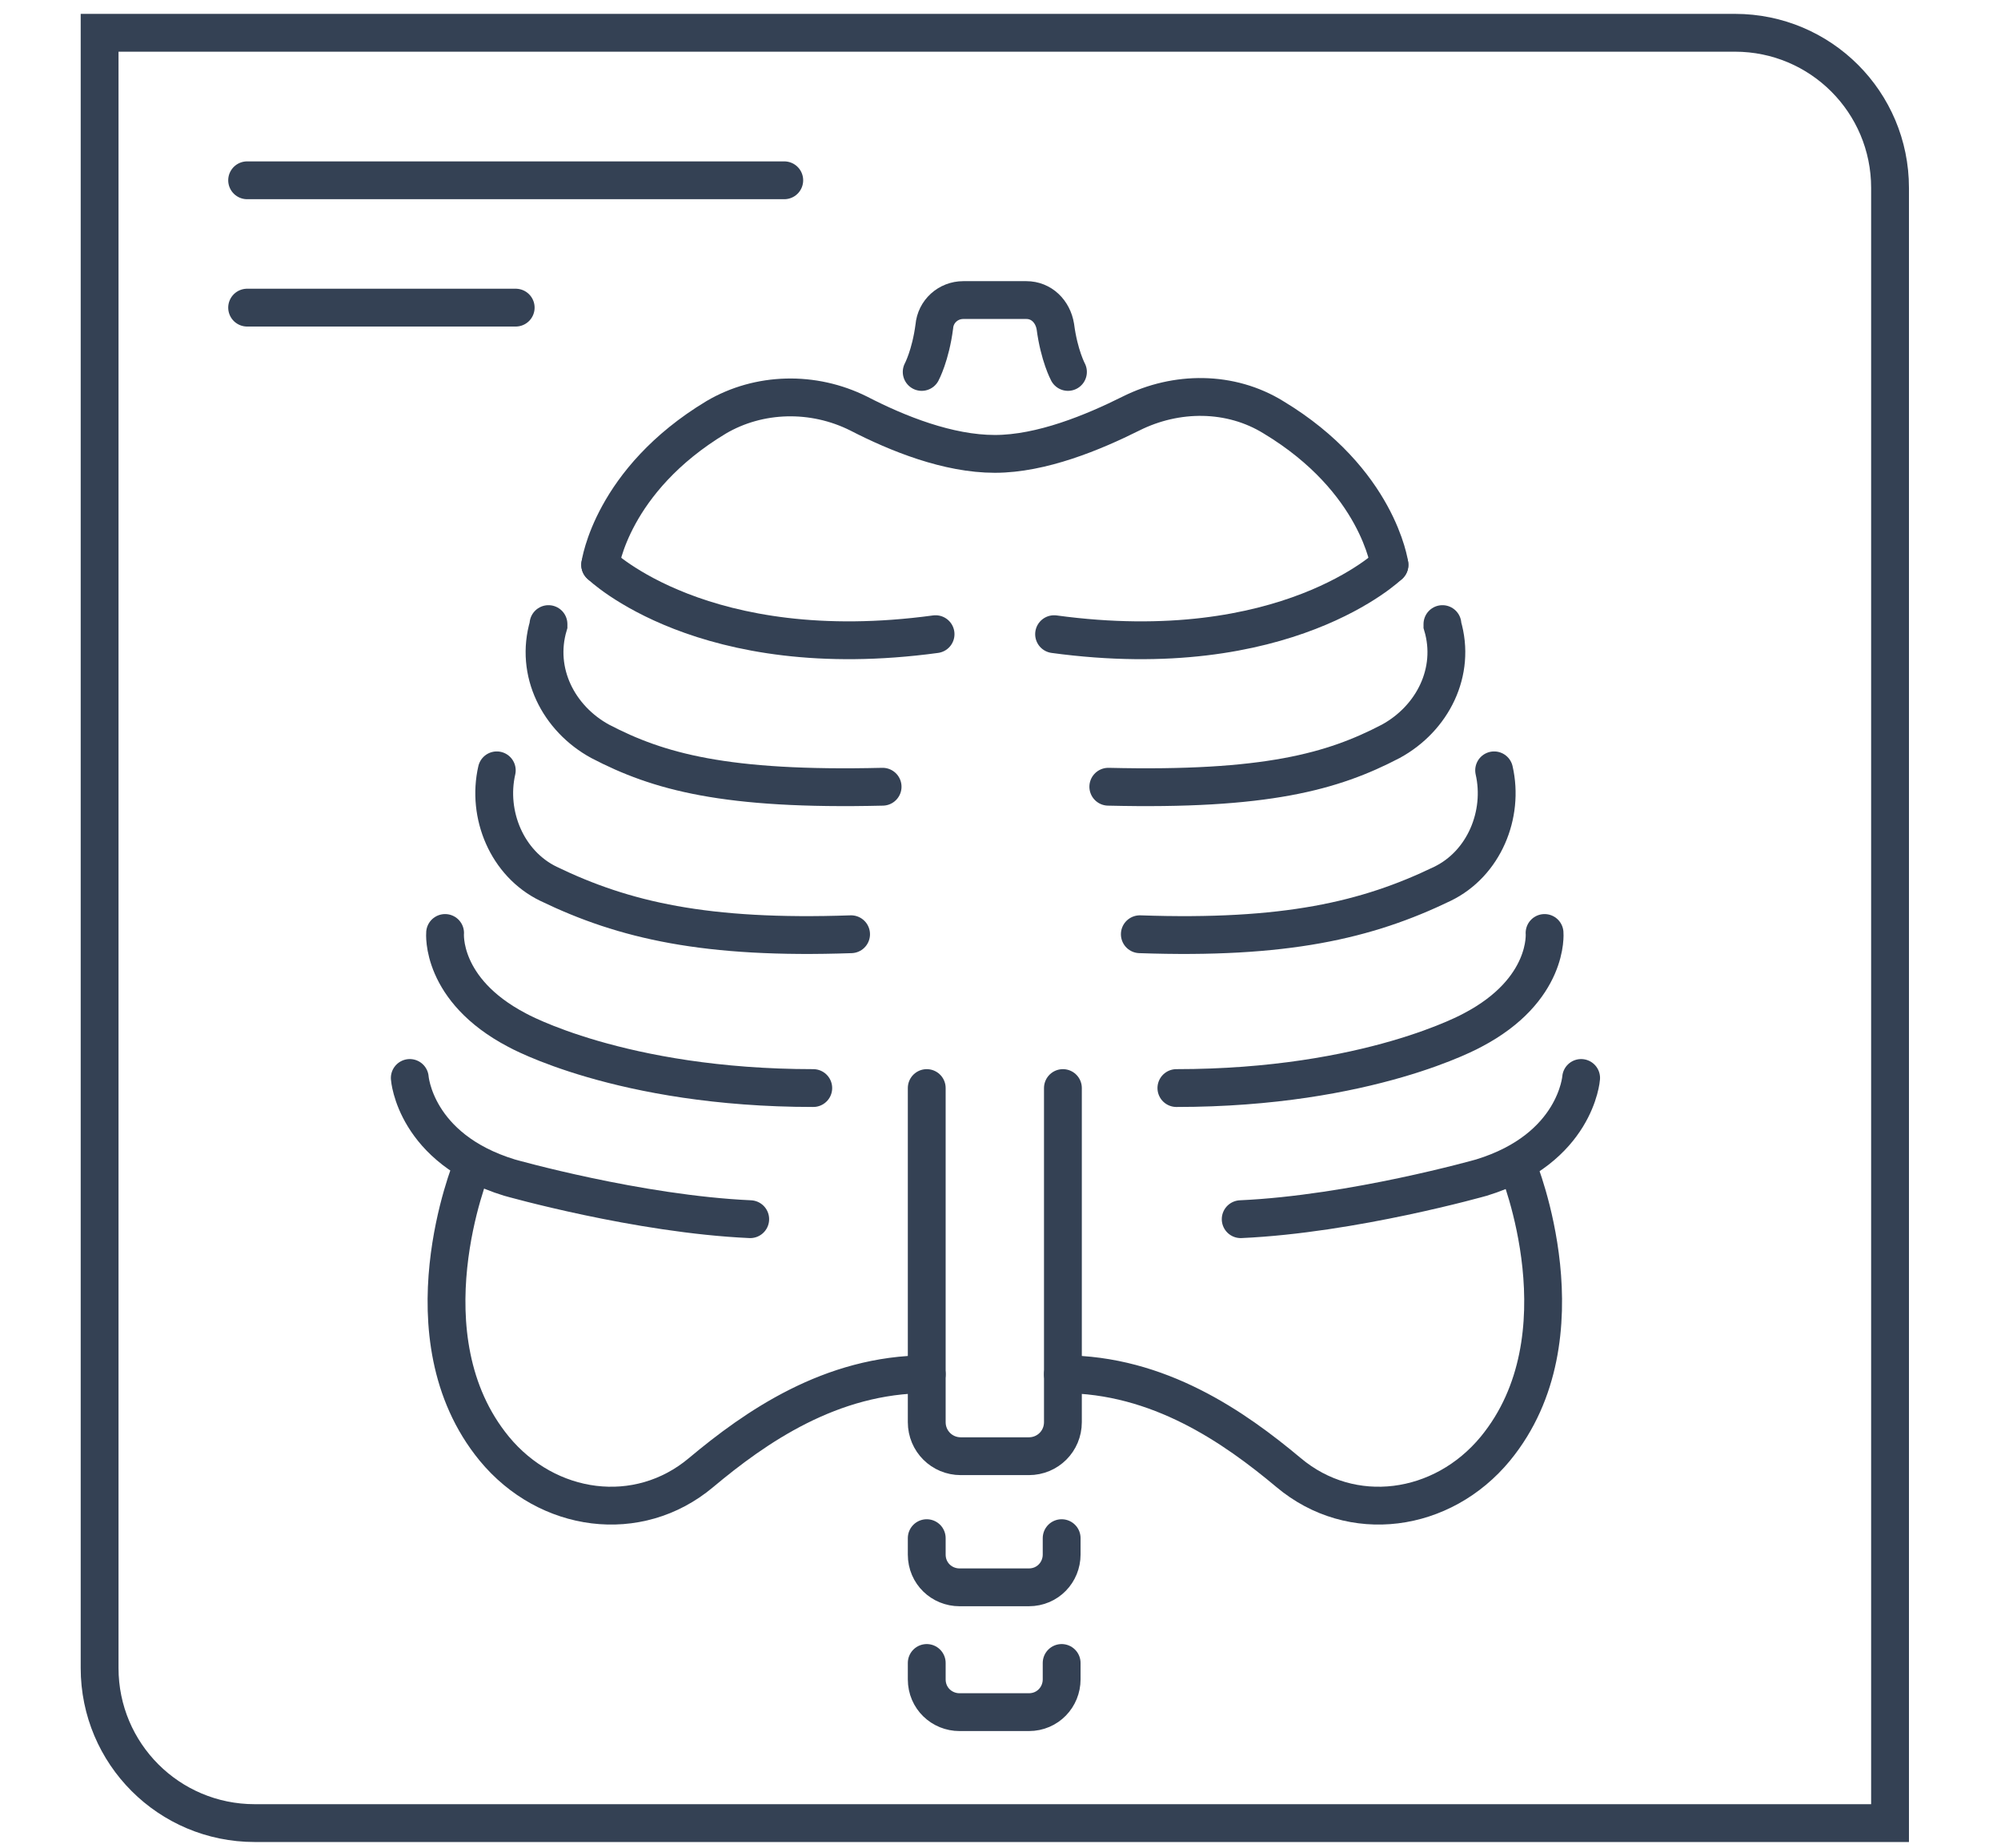 <?xml version="1.0" encoding="utf-8"?>
<!-- Generator: Adobe Illustrator 23.0.1, SVG Export Plug-In . SVG Version: 6.00 Build 0)  -->
<svg version="1.1" id="Layer_1" xmlns="http://www.w3.org/2000/svg" xmlns:xlink="http://www.w3.org/1999/xlink" x="0px" y="0px"
	 viewBox="0 0 158.7 146.6" style="enable-background:new 0 0 158.7 146.6;" xml:space="preserve">
<style type="text/css">
	.st0{fill:none;stroke:#344154;stroke-width:3;stroke-linecap:round;stroke-miterlimit:10;}
</style>
<g id="XMLID_7941_">
	<path id="XMLID_7962_" class="st0" d="M149.9,144.6H20.2c-6.8,0-12.3-5.5-12.3-12.3V2.6h129.7c6.8,0,12.3,5.5,12.3,12.3V144.6z"/>
	<line id="XMLID_7961_" class="st0" x1="19.6" y1="14.3" x2="62.2" y2="14.3"/>
	<line id="XMLID_7960_" class="st0" x1="19.6" y1="24.4" x2="40.9" y2="24.4"/>
	<g id="XMLID_7942_">
		<path id="XMLID_7959_" class="st0" d="M47.6,44.8c0,0,8.2,8,26.6,5.5"/>
		<path id="XMLID_7958_" class="st0" d="M70,62.4c-12.5,0.3-17.8-1.2-22.4-3.6c-3.3-1.8-5.2-5.5-4.1-9.2c0,0,0-0.1,0-0.1"/>
		<path id="XMLID_7957_" class="st0" d="M39.4,61.1c-0.8,3.5,0.8,7.4,4.1,9c6,2.9,12.5,4.4,24,4"/>
		<path id="XMLID_7956_" class="st0" d="M35.3,74c0,0-0.4,4.5,5.7,7.7c0,0,8.2,4.6,23.5,4.6"/>
		<path id="XMLID_7955_" class="st0" d="M32.5,85.5c0,0,0.4,5.6,7.9,7.9c0,0,10.2,2.9,19.1,3.3"/>
		<path id="XMLID_7954_" class="st0" d="M37.4,92.6c0,0-5.5,13.4,1.8,22.3c4.2,5.1,11.4,6.1,16.4,1.9c4.3-3.6,10.3-7.8,17.9-7.8"/>
		<path id="XMLID_7953_" class="st0" d="M110.2,44.8c0,0-8.2,8-26.6,5.5"/>
		<path id="XMLID_7952_" class="st0" d="M110.2,44.8c0,0-0.9-6.7-9.2-11.7c-3.4-2.1-7.7-2.1-11.3-0.3c-3,1.5-7.1,3.2-10.8,3.2
			s-7.7-1.6-10.8-3.2c-3.6-1.8-7.9-1.7-11.3,0.3c-8.3,5-9.2,11.7-9.2,11.7"/>
		<path id="XMLID_7951_" class="st0" d="M87.9,62.4c12.5,0.3,17.8-1.2,22.4-3.6c3.3-1.8,5.2-5.5,4.1-9.2c0,0,0-0.1,0-0.1"/>
		<path id="XMLID_7950_" class="st0" d="M118.5,61.1c0.8,3.5-0.8,7.4-4.1,9c-6,2.9-12.5,4.4-24,4"/>
		<path id="XMLID_7949_" class="st0" d="M122.5,74c0,0,0.4,4.5-5.7,7.7c0,0-8.2,4.6-23.5,4.6"/>
		<path id="XMLID_7948_" class="st0" d="M125.4,85.5c0,0-0.4,5.6-7.9,7.9c0,0-10.2,2.9-19.1,3.3"/>
		<path id="XMLID_7947_" class="st0" d="M120.4,92.6c0,0,5.5,13.4-1.8,22.3c-4.2,5.1-11.4,6.1-16.4,1.9c-4.3-3.6-10.3-7.8-17.9-7.8"
			/>
		<path id="XMLID_7946_" class="st0" d="M73.5,86.3c0,0,0,19.3,0,26.5c0,1.5,1.2,2.7,2.7,2.7h5.4c1.5,0,2.7-1.2,2.7-2.7V86.3"/>
		<path id="XMLID_7945_" class="st0" d="M73.5,122c0,0,0,0.6,0,1.3c0,1.5,1.2,2.6,2.6,2.6l5.5,0c1.5,0,2.6-1.2,2.6-2.6V122"/>
		<path id="XMLID_7944_" class="st0" d="M73.5,131.9c0,0,0,0.6,0,1.3c0,1.5,1.2,2.6,2.6,2.6l5.5,0c1.5,0,2.6-1.2,2.6-2.6v-1.3"/>
		<path id="XMLID_7943_" class="st0" d="M84.7,29.5c0,0-0.7-1.3-1-3.6c-0.2-1.2-1.1-2.1-2.3-2.1h-2.5h-2.5c-1.2,0-2.2,0.9-2.3,2.1
			c-0.3,2.3-1,3.6-1,3.6"/>
	</g>
</g>
</svg>
